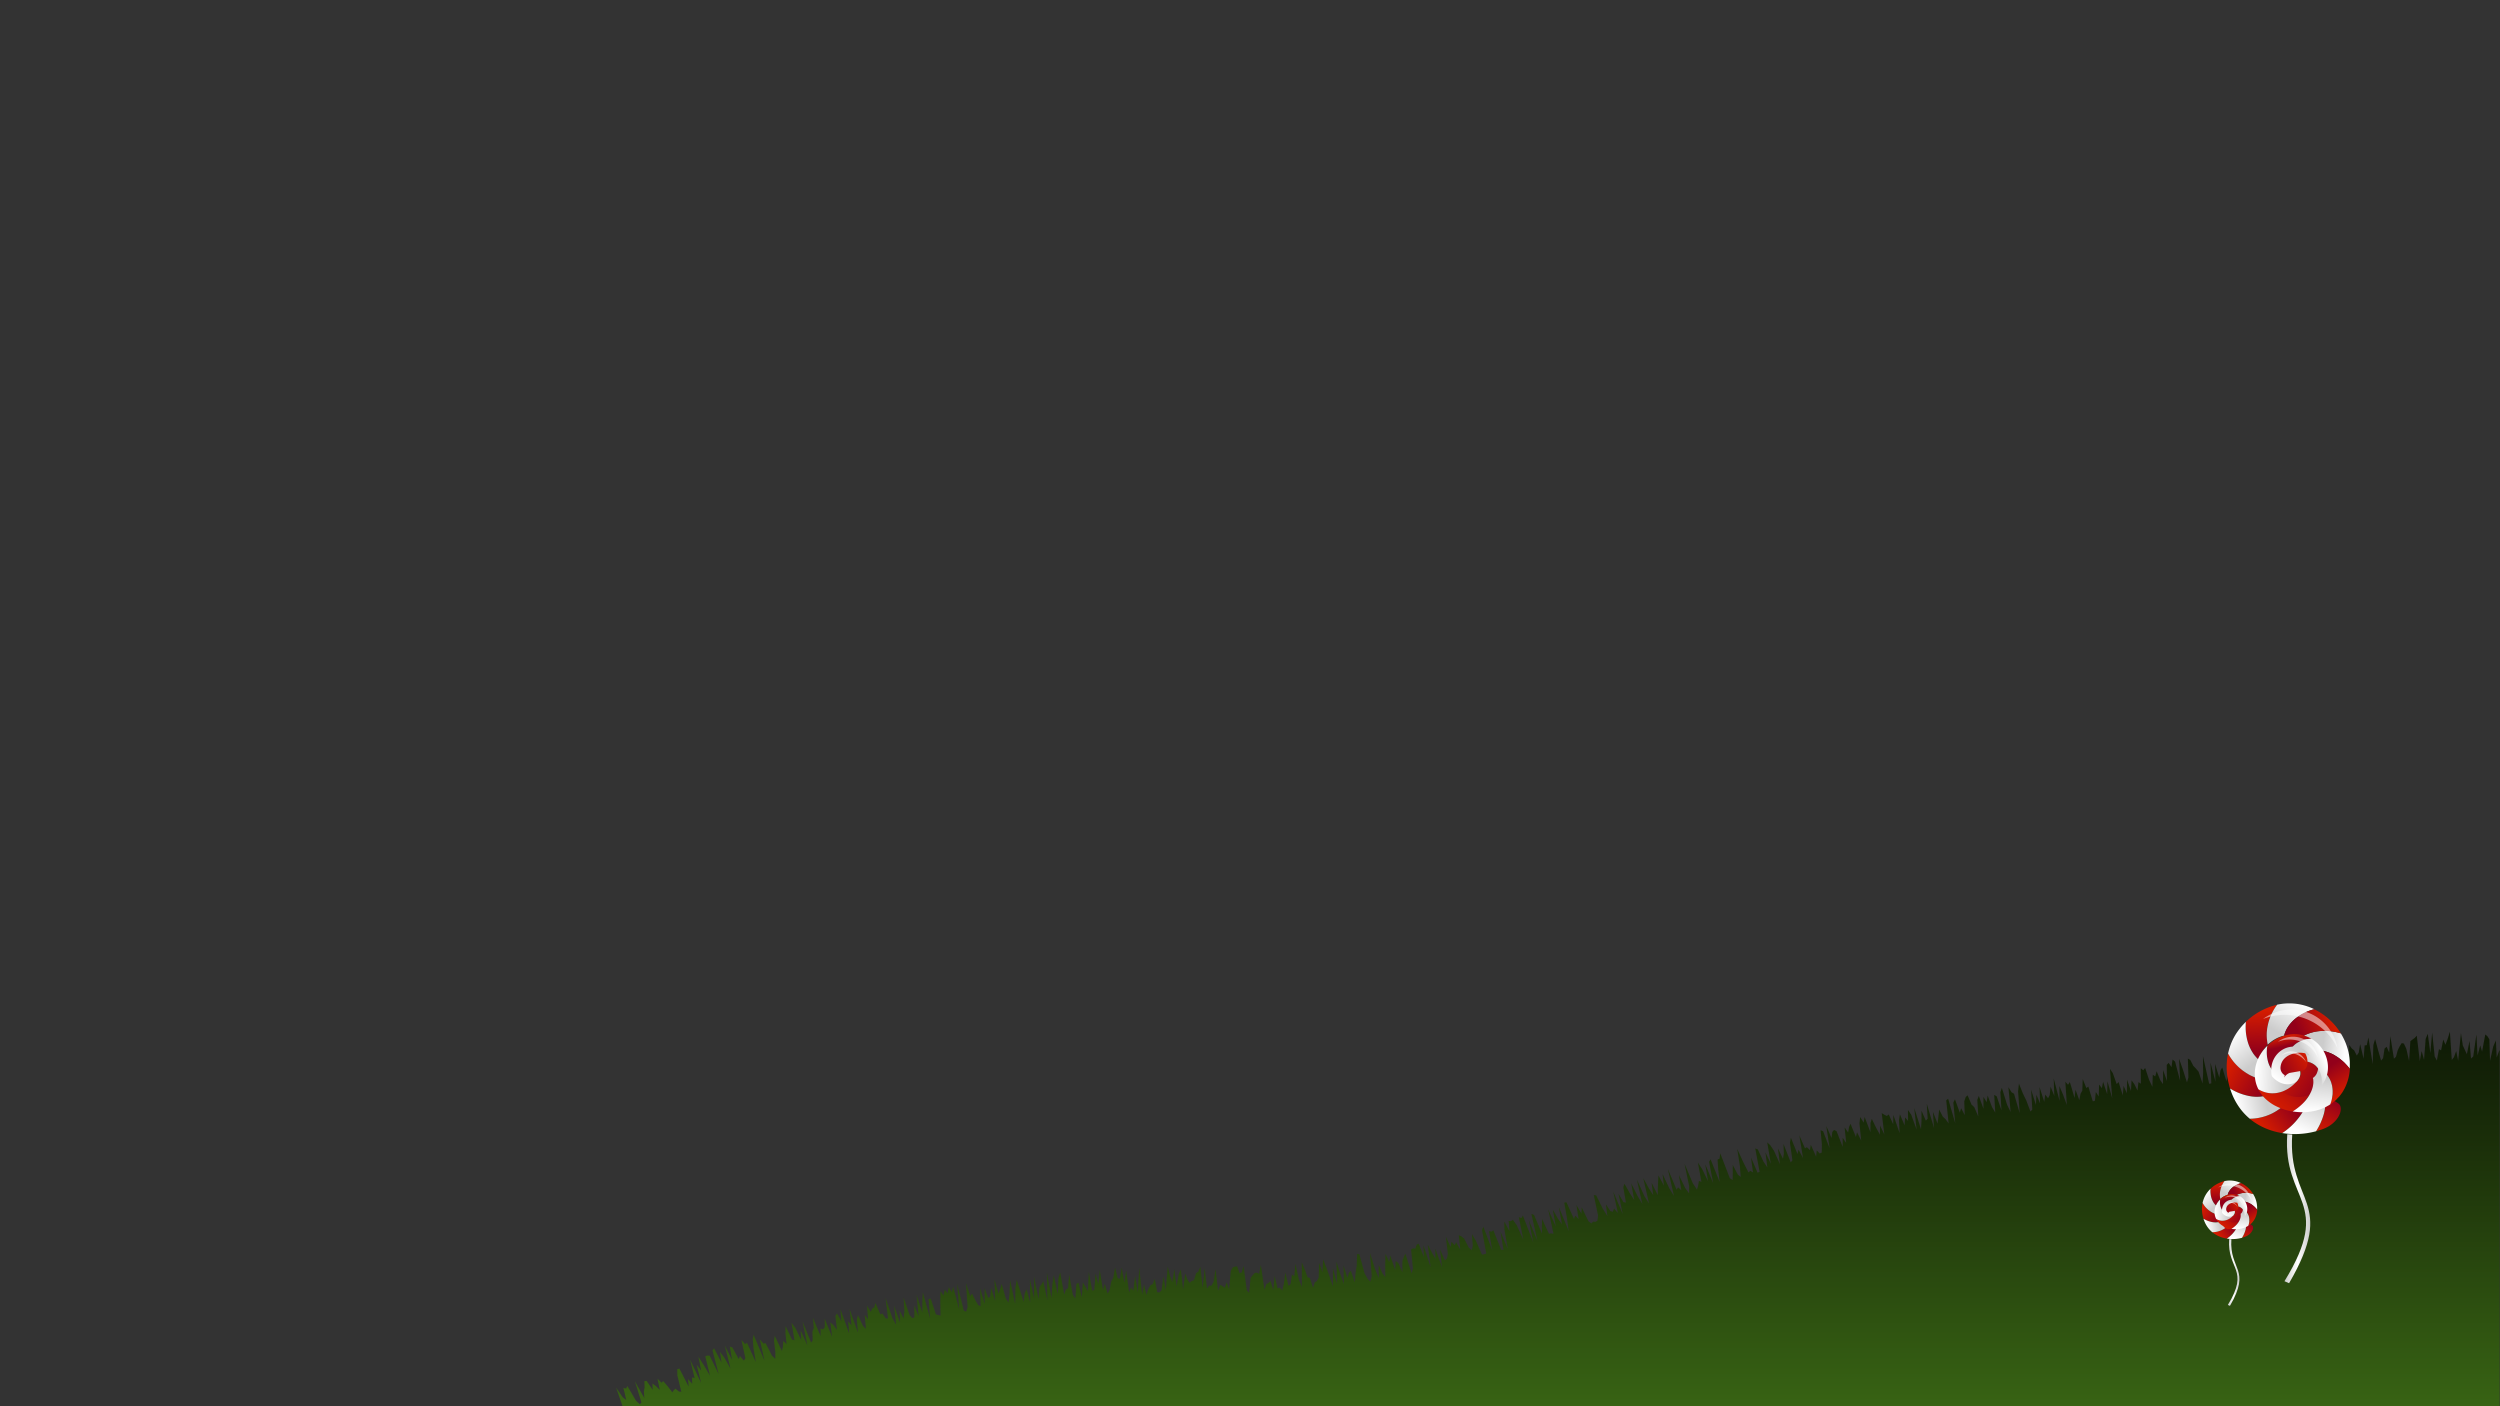 <svg xmlns="http://www.w3.org/2000/svg" xmlns:xlink="http://www.w3.org/1999/xlink" width="1920" height="1080" viewBox="0 0 1920 1080">
  <rect x="0" y="0" width="1920" height="1080" fill="#333333" stroke="none"/>
  <defs>
    <style>
      .cls-1 {
        fill: url(#linear-gradient);
      }

      .cls-2 {
        fill: url(#linear-gradient-2);
      }

      .cls-3 {
        fill: url(#linear-gradient-3);
      }

      .cls-4 {
        fill: url(#linear-gradient-4);
      }

      .cls-5 {
        fill: url(#linear-gradient-5);
      }

      .cls-6 {
        fill: url(#linear-gradient-6);
      }

      .cls-7 {
        fill: url(#linear-gradient-7);
      }

      .cls-8 {
        fill: url(#linear-gradient-8);
      }

      .cls-9 {
        fill: url(#linear-gradient-9);
      }

      .cls-10 {
        fill: url(#linear-gradient-10);
      }

      .cls-11 {
        fill: url(#linear-gradient-11);
      }

      .cls-12 {
        fill: url(#linear-gradient-12);
      }

      .cls-13 {
        fill: url(#linear-gradient-13);
      }

      .cls-14 {
        fill: url(#linear-gradient-14);
      }

      .cls-15 {
        fill: url(#linear-gradient-15);
      }

      .cls-16 {
        fill: url(#linear-gradient-16);
      }

      .cls-17 {
        fill: url(#linear-gradient-17);
      }

      .cls-18 {
        fill: url(#linear-gradient-18);
      }

      .cls-19 {
        fill: url(#linear-gradient-19);
      }

      .cls-20 {
        fill: url(#linear-gradient-20);
      }

      .cls-21 {
        fill: #fff;
        opacity: 0.5;
      }

      .cls-22 {
        fill: url(#linear-gradient-21);
      }

      .cls-23 {
        fill: url(#linear-gradient-22);
      }

      .cls-24 {
        fill: url(#linear-gradient-23);
      }

      .cls-25 {
        fill: url(#linear-gradient-24);
      }

      .cls-26 {
        fill: url(#linear-gradient-25);
      }

      .cls-27 {
        fill: url(#linear-gradient-26);
      }

      .cls-28 {
        fill: url(#linear-gradient-27);
      }

      .cls-29 {
        fill: url(#linear-gradient-28);
      }

      .cls-30 {
        fill: url(#linear-gradient-29);
      }

      .cls-31 {
        fill: url(#linear-gradient-30);
      }

      .cls-32 {
        fill: url(#linear-gradient-31);
      }

      .cls-33 {
        fill: url(#linear-gradient-32);
      }

      .cls-34 {
        fill: url(#linear-gradient-33);
      }

      .cls-35 {
        fill: url(#linear-gradient-34);
      }

      .cls-36 {
        fill: url(#linear-gradient-35);
      }

      .cls-37 {
        fill: url(#linear-gradient-36);
      }

      .cls-38 {
        fill: url(#linear-gradient-37);
      }

      .cls-39 {
        fill: url(#linear-gradient-38);
      }

      .cls-40 {
        fill: url(#linear-gradient-39);
      }

      .cls-41 {
        fill: url(#linear-gradient-40);
      }

      .cls-42 {
        fill: url(#linear-gradient-41);
      }
    </style>
    <linearGradient id="linear-gradient" x1="1196.43" y1="695.06" x2="1196.43" y2="1738.89" gradientUnits="userSpaceOnUse">
      <stop offset="0" stop-color="#2cbe00"/>
      <stop offset="0"/>
      <stop offset="0.41" stop-color="#3e6e16"/>
      <stop offset="0.62" stop-color="#45731a"/>
      <stop offset="1" stop-color="#cadd65"/>
    </linearGradient>
    <linearGradient id="linear-gradient-2" x1="3476.15" y1="-772.93" x2="3475.56" y2="-802.15" gradientTransform="translate(-1636.9 -133.67) rotate(28.92)" gradientUnits="userSpaceOnUse">
      <stop offset="0" stop-color="#d41c00"/>
      <stop offset="0.44" stop-color="#ba110a"/>
      <stop offset="1" stop-color="#92001a"/>
    </linearGradient>
    <linearGradient id="linear-gradient-3" x1="3438.06" y1="-757.7" x2="3448.87" y2="-782.4" gradientTransform="translate(-1636.9 -133.67) rotate(28.92)" gradientUnits="userSpaceOnUse">
      <stop offset="0" stop-color="#d41c00"/>
      <stop offset="1" stop-color="#92001a"/>
    </linearGradient>
    <linearGradient id="linear-gradient-4" x1="3386.49" y1="-782.55" x2="3425.36" y2="-783.21" gradientTransform="translate(-1636.9 -133.67) rotate(28.92)" gradientUnits="userSpaceOnUse">
      <stop offset="0.14" stop-color="#d41c00"/>
      <stop offset="0.96" stop-color="#92001a"/>
    </linearGradient>
    <linearGradient id="linear-gradient-5" x1="3391.1" y1="-837.75" x2="3409.29" y2="-808.31" gradientTransform="translate(-1636.9 -133.67) rotate(28.92)" gradientUnits="userSpaceOnUse">
      <stop offset="0.09" stop-color="#d41c00"/>
      <stop offset="1" stop-color="#92001a"/>
    </linearGradient>
    <linearGradient id="linear-gradient-6" x1="3463.86" y1="-764.09" x2="3461.51" y2="-798.92" gradientTransform="translate(-1636.9 -133.67) rotate(28.92)" gradientUnits="userSpaceOnUse">
      <stop offset="0.12" stop-color="#fff"/>
      <stop offset="0.92" stop-color="#ccc"/>
    </linearGradient>
    <linearGradient id="linear-gradient-7" x1="3411.16" y1="-762.78" x2="3429.9" y2="-778.71" gradientTransform="translate(-1636.9 -133.67) rotate(28.92)" gradientUnits="userSpaceOnUse">
      <stop offset="0" stop-color="#fff"/>
      <stop offset="0.92" stop-color="#ccc"/>
    </linearGradient>
    <linearGradient id="linear-gradient-8" x1="3382.33" y1="-809.41" x2="3410.56" y2="-797.87" gradientTransform="translate(-1636.9 -133.67) rotate(28.92)" gradientUnits="userSpaceOnUse">
      <stop offset="0" stop-color="#fff"/>
      <stop offset="0.92" stop-color="#ccc"/>
    </linearGradient>
    <linearGradient id="linear-gradient-9" x1="3414.59" y1="-855.6" x2="3413.75" y2="-824.04" xlink:href="#linear-gradient-7"/>
    <linearGradient id="linear-gradient-10" x1="3467.26" y1="-841" x2="3446.52" y2="-831.97" gradientTransform="translate(-1636.9 -133.67) rotate(28.92)" gradientUnits="userSpaceOnUse">
      <stop offset="0.17" stop-color="#fdfdfd"/>
      <stop offset="0.92" stop-color="#ccc"/>
    </linearGradient>
    <linearGradient id="linear-gradient-11" x1="3443.11" y1="-855.58" x2="3426.78" y2="-833.65" xlink:href="#linear-gradient-3"/>
    <linearGradient id="linear-gradient-12" x1="3478.83" y1="-810.64" x2="3458.6" y2="-822.03" xlink:href="#linear-gradient-3"/>
    <linearGradient id="linear-gradient-13" x1="3435.36" y1="-777.19" x2="3445.84" y2="-813.42" xlink:href="#linear-gradient-3"/>
    <linearGradient id="linear-gradient-14" x1="3416.1" y1="-831.21" x2="3424.32" y2="-821.81" gradientTransform="translate(-1636.9 -133.67) rotate(28.92)" gradientUnits="userSpaceOnUse">
      <stop offset="0.39" stop-color="#d41c00"/>
      <stop offset="1" stop-color="#92001a"/>
    </linearGradient>
    <linearGradient id="linear-gradient-15" x1="3424.3" y1="-803.48" x2="3461.11" y2="-803.48" gradientTransform="translate(-1636.9 -133.67) rotate(28.92)" gradientUnits="userSpaceOnUse">
      <stop offset="0" stop-color="#2cbe00"/>
      <stop offset="0" stop-color="#d41c00"/>
      <stop offset="1" stop-color="#92001a"/>
    </linearGradient>
    <linearGradient id="linear-gradient-16" x1="3463.71" y1="-787.13" x2="3452.92" y2="-812.58" gradientTransform="translate(-1636.9 -133.67) rotate(28.92)" gradientUnits="userSpaceOnUse">
      <stop offset="0" stop-color="#fdfdfd"/>
      <stop offset="0.92" stop-color="#ccc"/>
    </linearGradient>
    <linearGradient id="linear-gradient-17" x1="3411.1" y1="-794.04" x2="3433.07" y2="-805.45" xlink:href="#linear-gradient-8"/>
    <linearGradient id="linear-gradient-18" x1="3453.41" y1="-828.32" x2="3443.26" y2="-814.77" gradientTransform="translate(-1636.9 -133.67) rotate(28.92)" gradientUnits="userSpaceOnUse">
      <stop offset="0" stop-color="#fdfdfd"/>
      <stop offset="0.11" stop-color="#fff"/>
      <stop offset="0.92" stop-color="#ccc"/>
    </linearGradient>
    <linearGradient id="linear-gradient-19" x1="3429.48" y1="-794.45" x2="3434.16" y2="-824.26" xlink:href="#linear-gradient-8"/>
    <linearGradient id="linear-gradient-20" x1="3440.84" y1="-821.7" x2="3427.51" y2="-799.26" xlink:href="#linear-gradient-3"/>
    <linearGradient id="linear-gradient-21" x1="1754.47" y1="928.27" x2="1774.38" y2="928.27" gradientUnits="userSpaceOnUse">
      <stop offset="0" stop-color="#2cbe00"/>
      <stop offset="0" stop-color="#ccc"/>
      <stop offset="0.51" stop-color="#fff"/>
      <stop offset="0.89" stop-color="#d6d6d6"/>
      <stop offset="0.98" stop-color="#ccc"/>
    </linearGradient>
    <linearGradient id="linear-gradient-22" x1="3464.96" y1="-674.69" x2="3464.7" y2="-687.77" xlink:href="#linear-gradient-2"/>
    <linearGradient id="linear-gradient-23" x1="3447.9" y1="-667.87" x2="3452.75" y2="-678.93" xlink:href="#linear-gradient-3"/>
    <linearGradient id="linear-gradient-24" x1="3424.81" y1="-678.99" x2="3442.21" y2="-679.29" xlink:href="#linear-gradient-4"/>
    <linearGradient id="linear-gradient-25" x1="3426.87" y1="-703.71" x2="3435.02" y2="-690.53" xlink:href="#linear-gradient-5"/>
    <linearGradient id="linear-gradient-26" x1="3459.46" y1="-670.73" x2="3458.4" y2="-686.32" xlink:href="#linear-gradient-6"/>
    <linearGradient id="linear-gradient-27" x1="3435.85" y1="-670.14" x2="3444.25" y2="-677.27" xlink:href="#linear-gradient-7"/>
    <linearGradient id="linear-gradient-28" x1="3422.95" y1="-691.02" x2="3435.59" y2="-685.86" xlink:href="#linear-gradient-8"/>
    <linearGradient id="linear-gradient-29" x1="3437.39" y1="-711.71" x2="3437.02" y2="-697.58" xlink:href="#linear-gradient-7"/>
    <linearGradient id="linear-gradient-30" x1="3460.98" y1="-705.17" x2="3451.69" y2="-701.13" xlink:href="#linear-gradient-10"/>
    <linearGradient id="linear-gradient-31" x1="3450.17" y1="-711.7" x2="3442.85" y2="-701.88" xlink:href="#linear-gradient-3"/>
    <linearGradient id="linear-gradient-32" x1="3466.16" y1="-691.58" x2="3457.1" y2="-696.67" xlink:href="#linear-gradient-3"/>
    <linearGradient id="linear-gradient-33" x1="3446.7" y1="-676.59" x2="3451.39" y2="-692.82" xlink:href="#linear-gradient-3"/>
    <linearGradient id="linear-gradient-34" x1="3438.07" y1="-700.79" x2="3441.75" y2="-696.58" xlink:href="#linear-gradient-14"/>
    <linearGradient id="linear-gradient-35" x1="3441.74" y1="-688.37" x2="3458.23" y2="-688.37" xlink:href="#linear-gradient-15"/>
    <linearGradient id="linear-gradient-36" x1="3459.39" y1="-681.05" x2="3454.56" y2="-692.45" xlink:href="#linear-gradient-16"/>
    <linearGradient id="linear-gradient-37" x1="3435.83" y1="-684.14" x2="3445.67" y2="-689.25" xlink:href="#linear-gradient-8"/>
    <linearGradient id="linear-gradient-38" x1="3454.78" y1="-699.5" x2="3450.23" y2="-693.42" xlink:href="#linear-gradient-18"/>
    <linearGradient id="linear-gradient-39" x1="3444.06" y1="-684.33" x2="3446.16" y2="-697.68" xlink:href="#linear-gradient-8"/>
    <linearGradient id="linear-gradient-40" x1="3449.15" y1="-696.53" x2="3443.18" y2="-686.48" xlink:href="#linear-gradient-3"/>
    <linearGradient id="linear-gradient-41" x1="1710.97" y1="977.24" x2="1719.89" y2="977.24" xlink:href="#linear-gradient-21"/>
  </defs>
  <g id="text">
    <g>
      <polygon class="cls-1" points="1919.73 1081.85 1919.73 806.97 1919.59 806.52 1917.45 812.17 1916.85 799.08 1914.81 803.66 1912.34 814.73 1911.84 798.25 1910.31 795.8 1908.69 794.48 1906.22 807.68 1904.83 802.89 1902.77 810.52 1901.88 794.49 1899.44 811.35 1897.73 813 1896.6 799.39 1894.57 809.66 1893.02 806.32 1891.45 802.93 1890 793.44 1887.87 814.71 1886.37 807.18 1884.64 811.91 1882.98 814.07 1881.51 792.31 1879.78 797.93 1878.09 802.37 1876.41 798.4 1874.77 806.68 1873.1 805.73 1871.53 814.51 1869.85 811.37 1867.9 793.03 1866.5 808.81 1864.52 793.98 1862.91 797.86 1861.67 813.92 1859.82 807.23 1858.41 814.95 1856.07 795.39 1854.44 797.21 1852.8 798.37 1851.17 799.61 1850.18 814.81 1848.09 805.61 1846.22 801.49 1844.52 801.1 1842.97 803.57 1841.47 806.58 1840.1 811.59 1838.53 813.11 1835.78 795.75 1834.91 808.44 1832.94 803.91 1831.35 805.27 1830.2 812.67 1828.68 814.54 1826.43 806.73 1824.09 798.02 1822.75 802.53 1822.25 817.32 1818.91 796.75 1817.71 802.69 1816.04 802.9 1815.25 813.14 1812.58 801.87 1811.48 808.48 1810 810.63 1807.95 806.65 1806.13 805.18 1804.18 802.45 1804.09 818.79 1801.41 808.55 1800.05 811.77 1796.93 797.54 1795.85 803.43 1795.77 818.86 1793.16 809.98 1791.39 809.11 1788.53 798.18 1786.95 799.24 1785.91 805.13 1783.76 801 1783.89 817.23 1781.34 809.49 1780.61 817.84 1778.73 816.09 1776.41 810.55 1774.5 808.61 1774.06 819.09 1771.17 808.99 1768.46 800.51 1769.32 821.5 1766.75 814.21 1764.24 807.56 1763.09 811.85 1761.41 811.9 1760.64 819.22 1757.36 806.58 1756.53 813.33 1753.4 802.05 1752.06 804.83 1751.62 814.54 1749.12 808.29 1747.49 808.76 1745.73 808.25 1745.93 822.65 1742.91 812.52 1741.73 816.36 1739 808.63 1738.8 819.71 1735.98 811.36 1734.51 812.94 1733.42 817.43 1730.02 804.9 1730.71 822.33 1727.81 813.48 1727.71 825.04 1723.64 807.85 1722.66 812.99 1723.03 827.8 1721.21 826.88 1718.92 822.63 1718.02 828.23 1713.96 811.43 1713.66 821.29 1712.43 824.61 1710.97 826.23 1709.87 830.37 1706.67 819.81 1705.31 822.16 1704.41 827.66 1701.19 817.09 1701.47 830.76 1697.66 816.09 1698.28 832.01 1696.64 832.37 1691.86 811.11 1692.02 823.84 1691.55 832.18 1688.53 823.06 1686.49 820.68 1684.49 818.6 1682.13 814.04 1680.28 812.97 1680.71 827.42 1679.59 831.32 1676.43 821.34 1673.53 813.15 1674.36 830.22 1670.47 815.37 1668.53 813.7 1667.7 819.57 1665.52 816.28 1664.06 817.83 1664.21 830.26 1661.27 821.83 1661.18 832.62 1659.02 829.46 1656.32 822.71 1655.22 826.7 1653.33 825.35 1653.03 834.69 1650.56 829.5 1647.47 820.18 1646.05 822.01 1644.11 820.4 1644.2 832.28 1642.33 831.07 1641.61 837.58 1639.17 832.58 1637.05 829.73 1636.58 837.9 1633.58 829.19 1633.45 839.61 1630.91 833.97 1630.32 841.31 1627.07 831 1625.62 832.6 1622.65 824.18 1620.47 820.93 1622.17 843.43 1618.51 830.39 1618.31 840.32 1615.18 830.82 1614.22 835.7 1612.11 832.92 1611.8 842.08 1609.59 838.66 1608.9 845.36 1607.27 845.84 1603.84 834.52 1602.3 835.6 1599.53 828.71 1599.2 837.63 1597.87 839.99 1596.93 844.92 1593.98 836.89 1593.28 843.29 1589.63 830.97 1588.27 833.15 1586.19 830.76 1587.34 848.64 1584.34 840.5 1581.6 834.06 1581.75 845.5 1577.23 828.21 1577.74 841.78 1574.85 834.55 1574.2 840.95 1572.91 843.45 1570.74 840.59 1569.98 846.26 1566.37 834.85 1566.79 847.43 1563.97 840.8 1563.6 848.65 1559.89 836.87 1560.81 852.17 1559.36 853.61 1556.21 845.2 1553.57 839.77 1550.54 832.21 1549.88 838.22 1551.11 854.92 1546.78 840 1544.87 838.86 1542.47 835.01 1544.16 854.04 1541.48 848.54 1537.42 835.47 1536.3 838.75 1537.15 852.82 1533.47 842.01 1531.56 840.88 1532.36 854.5 1529.87 850.25 1526.52 841.37 1525.77 846.5 1523.29 842.42 1523.31 851.58 1519.74 841.71 1518.58 844.61 1519.33 857.55 1516.24 850.28 1514.18 848.43 1511.08 841.17 1509.64 842.61 1508.56 845.83 1508.92 856.43 1506.17 851.11 1505.13 854.5 1501.4 844.25 1500.17 846.72 1501.65 862.76 1496.16 843.8 1494.7 845.09 1496.55 862.79 1494.19 859.54 1492.09 857.61 1489.27 852.14 1488.68 857.64 1488.06 862.93 1484.47 853.81 1485.35 866.33 1479.76 847.68 1480.45 859.19 1479.04 860.64 1475.73 853.05 1475.71 861.03 1475.32 867.24 1470.11 850.86 1471.98 867.59 1467.81 856.13 1465.29 852.43 1465.41 860.92 1463.1 858.17 1462.72 864.3 1459.13 855.74 1458.43 860.35 1458.9 870.25 1454.08 856.22 1453.99 863.54 1450.56 855.9 1449.11 857.09 1447.16 856.1 1445.16 854.88 1447.16 871.23 1443.89 864.41 1443.78 871.44 1440.84 866.08 1437.55 859.3 1436.56 862.46 1436.49 869.53 1432.03 857.81 1431.34 862.22 1428.59 857.85 1428.05 862.88 1429.44 876.03 1426.2 869.62 1425.34 873.2 1421.19 863.07 1420.07 865.58 1419.36 869.78 1416.68 865.84 1417.87 877.81 1415.17 873.76 1415.19 880.87 1410.49 868.75 1408.53 867.78 1407.2 869.38 1406.63 874.01 1402.59 864.78 1405.13 881.8 1400.14 868.79 1398.2 867.98 1399.19 878.7 1399.11 885.13 1397.59 885.9 1395.26 883.5 1394.78 888.34 1390.69 879.15 1390.05 883.35 1387.72 881.03 1386.21 881.9 1381.89 871.98 1384.73 889.4 1381.31 882.99 1380.47 886.36 1375.4 873.77 1374.7 877.65 1376.58 891.18 1375.27 892.72 1369.72 878.54 1370.02 886.07 1369.32 889.89 1365.46 882.03 1367.04 894.2 1362.52 883.99 1359.55 879.49 1357.22 877.36 1360.01 893.77 1355.87 885.08 1357.33 896.61 1354.35 892.13 1350 882.75 1348.04 881.99 1351.34 899.91 1349.82 900.64 1344.77 888.95 1346.29 900.42 1344.2 899.17 1342.84 900.47 1338.85 892.6 1334.17 882.38 1336.25 895.64 1336.89 903.9 1334.64 902.1 1330.73 894.62 1330.78 900.76 1330.66 906.33 1328.48 904.79 1321.15 885.76 1320.6 889.85 1319.07 890.59 1319.6 898.29 1320.69 907.84 1313.75 890.37 1312.57 892.26 1315.77 908.81 1309.64 894.18 1311.81 907.24 1307.26 897.9 1303.97 892.8 1306.71 907.65 1304.75 906.94 1304.15 910.7 1303.29 913.62 1300.07 908.76 1293.73 893.76 1297.29 911.09 1297.2 916.48 1294.18 912.33 1289.39 902.47 1291.27 914.21 1288.79 911.87 1287.61 913.68 1280.91 897.76 1285.6 918.47 1282.08 912.78 1276.87 901.71 1277.92 910.66 1273.68 902.74 1273.43 907.54 1273.2 912.4 1273.18 917.9 1268.44 908.42 1269.71 918 1266.21 912.45 1262.01 904.75 1266.47 924.35 1262.93 918.71 1257.12 905.95 1261.34 924.75 1257.57 918.39 1252.75 908.78 1255.13 921.74 1251.63 916.29 1247.59 909.13 1246.7 911.83 1248.7 923.59 1246.86 923.31 1242.99 916.73 1246.3 932.54 1238.95 915.08 1242.53 931.71 1239.59 928.02 1238.68 930.67 1236.74 930.08 1233.31 924.86 1234.49 934.03 1230.83 928.08 1225.88 918.1 1224.04 917.84 1227.33 933.58 1226.82 937.48 1225.36 938.4 1223.54 938.2 1222.23 939.6 1219.94 937.95 1214.74 927.16 1214.58 932.14 1210.7 925.48 1212.4 936.35 1209.76 933.55 1208.84 936.18 1203.01 923.34 1201.36 923.65 1203.46 935.81 1204.78 945.55 1197.15 926.92 1199.64 940.4 1196.47 935.89 1192.56 929.02 1194.91 942.11 1188.98 928.73 1193.1 947.56 1191.24 947.23 1189.58 947.53 1184.34 936.26 1184.16 941.36 1184.27 947.41 1178.12 933.08 1176.13 932.28 1180.7 952.95 1174.13 937.13 1177.55 954.15 1169.55 933.51 1168.43 935.56 1166.45 934.74 1169.91 952.08 1164.8 940.84 1161.85 936.79 1160.44 937.87 1158.65 937.69 1159.25 945.61 1155.32 938.12 1155.4 944.33 1157.98 959.24 1152.38 945.91 1154.68 959.94 1152.9 959.86 1146.88 944.85 1145.45 945.93 1143.6 945.51 1146 960.24 1139.2 942.11 1138.18 944.65 1141.44 962.72 1139.83 963.23 1138.19 963.63 1133.6 953.15 1130.43 947.79 1131.11 956.78 1130.29 960.21 1127.99 958.1 1124.46 951.23 1122.3 949.53 1120.34 948.61 1121.5 959.76 1118.3 954.02 1117.16 956.3 1114.76 953.61 1114.07 957.7 1110.42 949.91 1111.97 963.19 1111.11 966.72 1109.67 967.97 1105.9 959.45 1107.48 973.36 1102.32 958.83 1102.46 966.77 1099.58 961.8 1096.49 955.82 1098.77 973.31 1093.2 956.33 1093.52 965.38 1089.54 955.13 1088.02 955.91 1086.98 958.93 1085.23 958.71 1083.73 959.63 1085.14 974.45 1084.14 977.93 1079.29 962.79 1078.13 965.45 1077.03 968.48 1077.05 977.15 1073.91 969.99 1071.89 968.41 1071.52 975.37 1067.65 964.07 1066.95 969.33 1064.06 962.97 1063.86 971.05 1063.92 980.85 1061.65 977.79 1058.83 971.5 1058.88 981.59 1055.93 974.45 1052.16 962.22 1053.49 980.21 1052.44 984.28 1050.38 982.2 1047.96 977.82 1043.95 963.18 1042.27 963.12 1041.96 972.01 1041.1 977.52 1040.47 984.79 1037.46 975.93 1035.98 977.41 1034.84 981.38 1031.83 971.94 1032.09 986.16 1029.31 978.29 1026.38 968.92 1026.94 986.16 1023.67 973.92 1023.74 987.88 1021.11 980.42 1018.55 973.29 1016.14 967.13 1015.64 977.16 1013.14 969.94 1012.73 981.32 1011.32 983.92 1009.72 984.86 1008.47 989.12 1005.97 981.42 1004.24 980.99 1001.92 974.6 999.75 969.41 999.85 988.34 997.67 983.09 994.87 970.6 994.04 980.18 992.24 978.8 991.16 986.12 989.58 987.54 987.08 977.32 986.04 985.74 984.75 991.24 982.88 988.84 981.23 989.61 978.88 979.86 977.91 990.88 975.76 983.75 974.17 985.33 972.53 986.15 971.09 990.5 968.34 971.46 967.04 978.3 965.32 977.4 963.66 977.57 962.07 979.3 960.49 981.38 959.3 992.88 957.52 990.96 955.09 972.23 953.62 977.24 951.97 977.83 950.12 972.48 948.47 972.79 946.82 973.25 945.24 976.14 943.92 990.2 942.1 984.82 940.51 989.05 938.79 987.6 937.08 986.82 935.47 991.34 933.53 974.59 931.99 984.55 930.34 987.45 928.65 987.25 926.99 989.74 925.21 973.76 923.63 989.07 921.91 972.88 920.26 976.7 918.6 977.83 916.95 983.25 915.28 983.72 913.62 985.26 911.94 982.7 910.26 978.06 908.63 990.48 906.91 974.86 905.25 978.59 903.63 987.98 901.88 974.63 900.28 984.77 898.58 980 896.83 972.69 895.34 990.85 893.55 980.27 892.02 991.11 890.37 992.63 888.71 992.4 886.88 982.16 885.28 986.19 883.63 987.03 882.03 989.76 880.47 994.44 878.62 986.27 877.16 994.42 874.95 973.66 873.79 992.48 871.76 979.83 870.44 991.3 868.7 988.81 867.16 992.54 864.9 975.68 863.56 985.03 861.44 973.52 860.09 982.01 858.4 981.73 856.36 973.46 855.02 981.31 853.47 984.15 852.12 990.97 850.58 993.49 848.53 986 847.11 990.82 844.6 975.28 843.52 986.28 841.38 978.22 840.43 990.78 838.78 991.2 836.21 976.73 835.46 991.6 833.57 988.18 831.66 984.85 830.77 996.31 828.32 985.25 826.69 985.92 825.85 997.31 823.98 994.46 821.11 978.95 820.24 989.3 818.65 990.41 817.29 994.19 814.2 977.15 812.89 981.76 812.25 993.78 809.3 979.34 808.24 986.43 807.53 996.91 804.01 977.25 804.36 998.65 801.26 983.88 799.82 986.43 798.33 988.34 797.6 997.67 794.13 980.39 794.24 997.48 790.96 982.5 791.21 1000.32 788.43 990.27 787.06 993.09 786.14 999.74 783.48 991.25 780.81 982.82 779.83 988.88 779.66 1001.39 775.73 983.04 775.33 993.52 774.52 1000.4 772.43 997.16 769.31 986.13 768.09 989.75 766.91 993.6 763.74 982.64 764.29 999.16 761.19 988.95 760.47 995.91 758.9 996.75 756.13 989.26 756.21 1001.41 752.73 989.25 753.1 1003.16 751.3 1002.32 749.04 998.55 746.56 993.47 745.15 995.31 741.89 985.49 743.12 1003.87 742.01 1007.4 740.19 1006.56 735.06 985.76 736.66 1005.56 732.02 988.12 731.05 992.47 728.66 988.57 727.77 993.34 725.54 990.38 724.64 995 722.3 991.52 722.17 1000.22 722.34 1010.42 720.55 1009.88 718.78 1009.45 714.8 997.35 713.14 997.63 714.28 1012.42 708.71 992.49 708.37 999.56 708.34 1008.02 703.9 994.39 705.52 1010.93 702.12 1002.58 702.27 1011.64 700.73 1012.42 698.48 1009.79 693.96 996.51 694.57 1007.46 693.95 1012.51 690.93 1006.48 691.28 1015.87 686.65 1002.66 688.23 1017.46 685.35 1012.24 680.13 996.76 682.01 1012.6 680.3 1012.6 677.68 1008.74 676.12 1009.44 672.33 1000.69 671.38 1004 669.88 1005 668.74 1007.48 665.82 1002.64 666.68 1013.21 664.1 1009.82 665.05 1020.6 662.74 1018.27 658.89 1009.92 658.03 1013.4 658.88 1023.44 652.44 1005.28 653.98 1017.88 651.39 1014.66 652.19 1024.22 645.42 1005.34 646.19 1014.78 642.81 1008.72 641.57 1010.63 642.77 1021.4 639.96 1017.5 637.69 1015.63 639.02 1026.67 633.36 1012.7 633.42 1019.12 632.19 1020.94 630.25 1020.28 630.16 1026.06 624.38 1012.08 624.96 1020.13 623.93 1022.63 624.16 1029.36 622.94 1031.13 616.35 1014.81 620.05 1033.13 614.86 1021.63 615.39 1029.23 610.79 1019.8 607.86 1015.97 610.18 1029.35 608.25 1028.77 603.29 1018.39 603.23 1023.91 604.08 1032.3 601.56 1029.83 601.24 1034.4 600.48 1037.52 595.02 1025.86 594.42 1029.54 595.47 1038.31 595.42 1043.61 592.89 1041.2 588.02 1031.61 586.33 1031.85 583.49 1028.59 587.14 1045.07 578.78 1025.08 578.11 1028.42 578.7 1035.53 580.45 1046.05 573.72 1031.27 572.28 1032.28 569.41 1029.05 572.47 1043.28 571.26 1044.92 568.28 1041.37 567.35 1043.79 562.51 1034.9 560.45 1034.12 562.3 1044.55 556.61 1033.31 561.03 1051.02 556.34 1042.73 553 1038.34 554.1 1046.46 548.39 1035.45 547.19 1037.12 551.93 1055.32 545.08 1041.24 543.21 1041.03 541.63 1041.62 545.25 1056.46 540.57 1048.52 536.35 1041.92 538.53 1052.69 535.01 1048.03 538.46 1062.1 529.99 1044.2 533.46 1058.25 531.52 1057.84 531.58 1062.7 528.42 1059.08 528.85 1064.85 521.79 1051.09 520.13 1051.46 520.21 1056.33 523.27 1068.84 521.48 1068.75 518.82 1066.5 517.5 1067.65 516.37 1069.31 512.7 1064.57 509.35 1060.69 508.05 1061.94 504.99 1058.83 506.67 1067.42 503.64 1064.41 501.09 1062.61 501.26 1067.41 496.6 1060.52 494.87 1060.75 495.06 1065.56 494.5 1068.56 494.85 1073.71 487.57 1060.78 492.63 1077.02 491.46 1078.52 488.55 1075.92 481.81 1064.45 480.84 1066.43 478.77 1065.89 480.99 1075.24 478.22 1073.07 473.14 1065.63 478.81 1081.85 1919.73 1081.85"/>
      <g>
        <path class="cls-2" d="M1778.75,868.8a49.13,49.13,0,0,0,6-13.31c.29-1.15.55-2.23.72-3.36a32,32,0,0,0,.32-3.3c0-.55,0-1.08,0-1.61a11.43,11.43,0,0,0-.12-1.55q-.12-.78-.27-1.5a8.74,8.74,0,0,0-.41-1.41c.51,0,1,.1,1.59.19s1,.18,1.55.3a10.3,10.3,0,0,1,3.08,1.21l4.32,2.73a4.65,4.65,0,0,1,2.11,3.45,7.83,7.83,0,0,1,.08,1.3,8.48,8.48,0,0,1-.16,1.37,13.25,13.25,0,0,1-.37,1.51,11.14,11.14,0,0,1-.62,1.53c-.24.52-.52,1-.83,1.59s-.68,1-1.06,1.53l-.61.77a7.89,7.89,0,0,1-.66.74c-.45.48-.94.95-1.45,1.42a16.87,16.87,0,0,1-1.62,1.31c-.57.41-1.17.85-1.78,1.21a25.18,25.18,0,0,1-3.93,1.94c-1,.38-1.95.76-2.93,1S1779.73,868.56,1778.75,868.8Z"/>
        <path class="cls-3" d="M1756.58,846.23a38.21,38.21,0,0,0,15.81-.86,43.88,43.88,0,0,1-7.22,13.38,51.2,51.2,0,0,1-12.43,11.45,54.65,54.65,0,0,1-13-3.73,48.82,48.82,0,0,1-12-7.28,39.23,39.23,0,0,0,16.75-3.88A38.75,38.75,0,0,0,1756.58,846.23Z"/>
        <path class="cls-4" d="M1735.89,828.83a25.29,25.29,0,0,0,3,6.59,21.31,21.31,0,0,0,4.47,5.12,28.9,28.9,0,0,1-14.69,1.42,43.45,43.45,0,0,1-16-6l-.5-1.61-.39-1.61c-.24-1.07-.51-2.14-.72-3.22s-.38-2.18-.53-3.29-.26-2.22-.33-3.36a51.18,51.18,0,0,1,.94-13.84,40.58,40.58,0,0,0,11.18,13c1.06.81,2.19,1.55,3.26,2.23s2.26,1.31,3.37,1.87,2.33,1.07,3.46,1.52c.58.23,1.14.44,1.7.64S1735.31,828.68,1735.89,828.83Z"/>
        <path class="cls-5" d="M1741.64,802.23c-.45.41-.83.86-1.25,1.28l-.58.68-.29.33-.27.35a24.41,24.41,0,0,0-1.93,2.87c-.26.52-.56,1-.78,1.53-.12.26-.25.51-.36.77l-.3.79-.16.4-.13.4-.27.81-.21.83a7.9,7.9,0,0,0-.2.84c-.45-.39-.86-.79-1.27-1.21s-.83-.86-1.23-1.31-.76-.92-1.14-1.41l-.55-.74c-.18-.25-.35-.5-.52-.76-.34-.52-.68-1-1-1.6s-.61-1.11-.9-1.69a32.68,32.68,0,0,1-1.54-3.63,40.63,40.63,0,0,1-1.94-17,51.61,51.61,0,0,1,11-8.11,52.16,52.16,0,0,1,6.24-2.91,45.51,45.51,0,0,1,6.77-2.06,37.93,37.93,0,0,0-4.58,7.73,39.67,39.67,0,0,0-2.59,7.88A34.23,34.23,0,0,0,1741.64,802.23Z"/>
        <path class="cls-6" d="M1752.74,870.2a51.2,51.2,0,0,0,12.43-11.45,43.88,43.88,0,0,0,7.22-13.38c.59-.13,1.14-.35,1.71-.52s1.1-.38,1.64-.59a24.16,24.16,0,0,1,4.88-1.36l1.12-.14a10.23,10.23,0,0,1,1.12-.06,9.19,9.19,0,0,1,1.05,0c.36,0,.75,0,1.07.06a8.74,8.74,0,0,1,.41,1.41q.15.72.27,1.5a11.43,11.43,0,0,1,.12,1.55c0,.53,0,1.06,0,1.61a32,32,0,0,1-.32,3.3c-.17,1.13-.43,2.21-.72,3.36a49.13,49.13,0,0,1-6,13.31,62.82,62.82,0,0,1-12.91,2.07A60.13,60.13,0,0,1,1752.74,870.2Z"/>
        <path class="cls-7" d="M1743.35,840.54a27.61,27.61,0,0,0,13.23,5.69,38.75,38.75,0,0,1-12,9.08,39.23,39.23,0,0,1-16.75,3.88,45.65,45.65,0,0,1-9.37-10.69,49.33,49.33,0,0,1-5.74-12.52,43.45,43.45,0,0,0,16,6A28.9,28.9,0,0,0,1743.35,840.54Z"/>
        <path class="cls-8" d="M1734.91,814.11a26.13,26.13,0,0,0-.46,7.13c0,.62.13,1.26.18,1.89s.22,1.28.31,1.92.3,1.28.44,1.92l.22,1,.29.9c-.58-.15-1.17-.31-1.76-.5s-1.12-.41-1.7-.64c-1.13-.45-2.31-1-3.46-1.52s-2.26-1.19-3.37-1.87-2.2-1.42-3.26-2.23a40.58,40.58,0,0,1-11.18-13,47.08,47.08,0,0,1,5-13.28,48.18,48.18,0,0,1,4-5.87l.54-.69.56-.67c.38-.44.76-.89,1.15-1.33.8-.84,1.58-1.7,2.43-2.48a40.63,40.63,0,0,0,1.94,17,32.68,32.68,0,0,0,1.54,3.63c.29.58.58,1.14.9,1.69s.66,1.08,1,1.6c.17.26.34.51.52.76l.55.74q.57.74,1.14,1.41c.4.45.82.89,1.23,1.31S1734.46,813.72,1734.91,814.11Z"/>
        <path class="cls-9" d="M1754.16,795.35a21.42,21.42,0,0,0-3.3,1,25.39,25.39,0,0,0-3.31,1.54,28,28,0,0,0-5.91,4.32,34.23,34.23,0,0,1,.07-15,39.67,39.67,0,0,1,2.59-7.88,37.93,37.93,0,0,1,4.58-7.73c.58-.14,1.19-.25,1.8-.36l.91-.16.94-.13c.63-.08,1.26-.16,1.86-.2l1.83-.12a45.76,45.76,0,0,1,7.31.3,45,45,0,0,1,13.8,4.12A37,37,0,0,0,1762,783a28.26,28.26,0,0,0-5,5.84,20.19,20.19,0,0,0-1.7,3.2c-.12.27-.22.54-.32.8s-.21.56-.31.83C1754.49,794.25,1754.33,794.78,1754.16,795.35Z"/>
        <path class="cls-10" d="M1777.13,806.41a25.26,25.26,0,0,0-10.34-9.43,27.48,27.48,0,0,1,6.41-3.29,33.82,33.82,0,0,1,7.55-1.75,41.52,41.52,0,0,1,17,1.72,46.91,46.91,0,0,1,5.56,13q.24.87.42,1.77c.11.6.26,1.19.34,1.8s.19,1.22.27,1.82l.17,1.73.15,1.73,0,1.79,0,1.78-.11,1.83c-.46-.64-.93-1.27-1.41-1.86s-1-1.16-1.54-1.7-1-1.08-1.55-1.59-1.1-1-1.65-1.44-1.1-.91-1.64-1.33-1.15-.85-1.73-1.25-1.17-.75-1.75-1.1-1.18-.67-1.79-1A30.82,30.82,0,0,0,1777.13,806.41Z"/>
        <path class="cls-11" d="M1766.79,797a20.53,20.53,0,0,0-6.32-1.91,21.36,21.36,0,0,0-3.2-.13,18,18,0,0,0-3.11.41c.17-.57.33-1.1.52-1.65.1-.27.2-.55.31-.83s.2-.53.32-.8a20.19,20.19,0,0,1,1.7-3.2,28.26,28.26,0,0,1,5-5.84,37,37,0,0,1,15.33-7.93,47,47,0,0,1,6.13,3.54,47.91,47.91,0,0,1,5.48,4.34,50.52,50.52,0,0,1,8.86,10.68,41.52,41.52,0,0,0-17-1.72,33.82,33.82,0,0,0-7.55,1.75A27.48,27.48,0,0,0,1766.79,797Z"/>
        <path class="cls-12" d="M1780.43,819.37l.06-.8,0-.86v-.85l-.09-.89-.07-.9-.12-.79c0-.26-.11-.52-.15-.79s-.12-.52-.19-.79a22.9,22.9,0,0,0-2.71-6.29,30.82,30.82,0,0,1,14.47,3.28c.61.3,1.21.62,1.79,1s1.19.71,1.75,1.1,1.16.81,1.73,1.25,1.09.87,1.64,1.33,1.1.95,1.65,1.44,1,1,1.55,1.59,1,1.11,1.54,1.7,1,1.22,1.41,1.86a38.05,38.05,0,0,1-4,14.91c-.32.6-.68,1.2-1,1.8l-.53.89-.27.44-.31.43c-.41.57-.83,1.13-1.25,1.69-.22.28-.42.56-.65.83l-.71.78c-.48.52-1,1-1.45,1.55s-1,.94-1.57,1.4-1.06.94-1.63,1.34-1.14.79-1.71,1.18c.3-.81.56-1.61.8-2.4s.4-1.63.56-2.42.3-1.57.37-2.36.1-1.58.11-2.34c0-.38,0-.75,0-1.12s0-.75-.09-1.12c-.07-.75-.17-1.46-.29-2.16l-.09-.51-.13-.52c-.09-.35-.19-.69-.28-1-.2-.67-.41-1.3-.65-1.92s-.55-1.24-.84-1.81a16.27,16.27,0,0,0-1-1.67c-.35-.54-.71-1.06-1.07-1.54-.19-.25-.36-.48-.57-.72s-.41-.47-.61-.7c-.42-.45-.84-.88-1.25-1.28s-.9-.81-1.35-1.18-.92-.72-1.37-1S1780.92,819.67,1780.43,819.37Z"/>
        <path class="cls-13" d="M1764.56,829.62a21.68,21.68,0,0,0,6.67.06,12.68,12.68,0,0,0,5-1.8q.09.39.18.81c0,.27.06.53.09.8,0,.54.07,1.11.07,1.69a11,11,0,0,1-.14,1.72c-.08.57-.18,1.17-.31,1.77a24.45,24.45,0,0,1-1.19,3.53,30.47,30.47,0,0,1-7.16,9.92,42,42,0,0,1-7.12,5.47,43.21,43.21,0,0,1-13.91-4.7A33.54,33.54,0,0,1,1740,844a27.85,27.85,0,0,1-5.62-7.5,20.8,20.8,0,0,0,9.81,3.11,21.71,21.71,0,0,0,8.44-1.3,26.43,26.43,0,0,0,6.73-3.69A28.7,28.7,0,0,0,1764.56,829.62Z"/>
        <path class="cls-14" d="M1758.18,820.57l-.21.19a1.9,1.9,0,0,0-.19.21c-.12.15-.26.28-.38.42-.19.31-.46.58-.61.88s-.3.59-.47.86-.23.53-.25.76-.06.42-.14.61,0,.32,0,.42,0,.12,0,.17a.28.28,0,0,1,0,.09.14.14,0,0,1,0,.07,1.92,1.92,0,0,0,.11.27,8.35,8.35,0,0,1-3,.55c-.26,0-.53,0-.8,0l-.79-.12a8.63,8.63,0,0,1-1.57-.48,10.67,10.67,0,0,1-3-1.82,14.47,14.47,0,0,1-2.52-2.88,18.28,18.28,0,0,1-1.92-3.71,23.77,23.77,0,0,1-1.15-4.28,27.67,27.67,0,0,1-.41-4.7c0-.8.06-1.61.12-2.44,0-.42.07-.85.13-1.26s.12-.83.2-1.25a32,32,0,0,1,6.66-5,29.9,29.9,0,0,1,8.14-3.19c.75-.16,1.49-.31,2.26-.44s1.64-.18,2.47-.24,1.66,0,2.49,0,1.66.14,2.49.24a25.93,25.93,0,0,1,9.36,3.3,21,21,0,0,0-10.24,2.71,15.44,15.44,0,0,0-6.11,6.26,16.34,16.34,0,0,0-1.9,7.21A15.4,15.4,0,0,0,1758.18,820.57Z"/>
        <path class="cls-15" d="M1764.74,819.52s.09.06.12.06h-.29l-1,.15h0v0s0-.1,0-.15a1.4,1.4,0,0,0-.67-.87,8.56,8.56,0,0,1,5.26-3.3,11.16,11.16,0,0,1,7.14,1,14.08,14.08,0,0,1,1.77,1,11.94,11.94,0,0,1,1.69,1.4,14.88,14.88,0,0,1,1.49,1.79,15.39,15.39,0,0,1,1.25,2.14,18.47,18.47,0,0,1,1.32,11.17,22.86,22.86,0,0,1-8.77,6.72l-1.29.53c-.44.15-.88.29-1.33.42a23,23,0,0,1-2.7.64,14.58,14.58,0,0,1-1.49.2c-.52,0-1,.1-1.56.1s-1.06,0-1.58,0-1-.09-1.58-.15a21.1,21.1,0,0,1-6-1.73,21.83,21.83,0,0,1-5.25-3.44,21.43,21.43,0,0,1-4-4.86,21,21,0,0,1-2.36-5.84,18.27,18.27,0,0,0,5,4.29,15.28,15.28,0,0,0,5.43,1.89,12.42,12.42,0,0,0,5-.32,9.58,9.58,0,0,0,3.79-2,7.72,7.72,0,0,0,2.11-3.06,7.88,7.88,0,0,0,.5-1.68,8,8,0,0,0,.1-.82,7.69,7.69,0,0,0,0-.83,6.7,6.7,0,0,0-.26-1.56,6.94,6.94,0,0,0-.59-1.43,6.42,6.42,0,0,0-.91-1.23l-.13-.13-.09-.09h0Z"/>
        <path class="cls-16" d="M1776.27,827.88a8.45,8.45,0,0,0,2.85-3.16,14,14,0,0,0,1.31-5.35c.49.3,1,.63,1.47,1s.91.68,1.37,1,.94.78,1.35,1.18.83.83,1.25,1.28c.2.23.41.46.61.7s.38.47.57.72c.36.48.72,1,1.07,1.54a16.27,16.27,0,0,1,1,1.67c.29.57.58,1.18.84,1.81s.45,1.25.65,1.92c.09.33.19.67.28,1l.13.52.09.51c.12.7.22,1.41.29,2.16,0,.37.08.75.09,1.12s0,.74,0,1.12c0,.76,0,1.54-.11,2.34s-.22,1.56-.37,2.36-.32,1.64-.56,2.42-.5,1.59-.8,2.4l-.87.58c-.29.19-.59.34-.89.5l-1.8,1c-.61.33-1.22.57-1.83.83l-1.84.74a9.17,9.17,0,0,1-.92.32l-.93.27-1.85.54c-1.22.3-2.43.51-3.65.74a42,42,0,0,1-7.27.53,49,49,0,0,1-7.06-.6,42,42,0,0,0,7.12-5.47,30.47,30.47,0,0,0,7.16-9.92,24.45,24.45,0,0,0,1.19-3.53c.13-.6.23-1.2.31-1.77a11,11,0,0,0,.14-1.72c0-.58,0-1.15-.07-1.69,0-.27,0-.53-.09-.8S1776.33,828.14,1776.27,827.88Z"/>
        <path class="cls-17" d="M1756.1,825.52a3.53,3.53,0,0,0,.69.88,9.4,9.4,0,0,0,1.78,1.26,19.08,19.08,0,0,0,6,2,28.7,28.7,0,0,1-5.16,5,26.43,26.43,0,0,1-6.73,3.69,21.71,21.71,0,0,1-8.44,1.3,20.8,20.8,0,0,1-9.81-3.11,25.45,25.45,0,0,1-2.66-9.49,27.93,27.93,0,0,1,0-4.84,29.17,29.17,0,0,1,.86-4.56,31.3,31.3,0,0,1,1.46-4.22,34.4,34.4,0,0,1,4.42-7.23c.44-.53.91-1,1.36-1.56.24-.25.46-.52.71-.76l.74-.72c-.08.42-.14.84-.2,1.25s-.09.84-.13,1.26c-.06.83-.11,1.64-.12,2.44a27.67,27.67,0,0,0,.41,4.7,23.77,23.77,0,0,0,1.15,4.28,18.28,18.28,0,0,0,1.92,3.71,14.47,14.47,0,0,0,2.52,2.88,10.67,10.67,0,0,0,3,1.82,8.63,8.63,0,0,0,1.57.48l.79.12c.27,0,.54,0,.8,0A8.35,8.35,0,0,0,1756.1,825.52Z"/>
        <path class="cls-18" d="M1762.85,818.7a1.26,1.26,0,0,0-.53-.19.27.27,0,0,1-.13,0,.26.26,0,0,1-.15,0,.26.26,0,0,1-.15,0l-.33.08a7.39,7.39,0,0,0-3.38,2,15.4,15.4,0,0,1-1.24-6.61,16.34,16.34,0,0,1,1.9-7.21,15.44,15.44,0,0,1,6.11-6.26,21,21,0,0,1,10.24-2.71A25.7,25.7,0,0,1,1787,813.27c.22.8.37,1.61.53,2.42.08.39.13.85.18,1.32s.09.92.12,1.38a25.78,25.78,0,0,1,0,2.78,21.42,21.42,0,0,1-.36,2.77,22.89,22.89,0,0,1-4.64,10,18.47,18.47,0,0,0-1.32-11.17,15.39,15.39,0,0,0-1.25-2.14,14.88,14.88,0,0,0-1.49-1.79,11.94,11.94,0,0,0-1.69-1.4,14.08,14.08,0,0,0-1.77-1,11.16,11.16,0,0,0-7.14-1A8.56,8.56,0,0,0,1762.85,818.7Z"/>
        <path class="cls-19" d="M1773.8,810.75a13.17,13.17,0,0,0-5-.28,12.5,12.5,0,0,0-4.19,1.35c-.31.17-.61.35-.89.54a8.55,8.55,0,0,0-.8.63,7.56,7.56,0,0,0-.69.7,6,6,0,0,0-.53.75,6.34,6.34,0,0,0-1,3.12,4.51,4.51,0,0,0,2.64,4.43s-.08,0,0,0h.18l1.77-.26h0l-.1,0c-.1,0-.14,0-.11,0l.07-.06c0-.07-.05.1,0,.09h0v-.22h0c.07.47-.62-4.18-.33-2.21h0v0l0,.18,0,.07h0a1.09,1.09,0,0,0-.09-.11v0h0l.09.09.13.13a6.42,6.42,0,0,1,.91,1.23,6.94,6.94,0,0,1,.59,1.43,6.7,6.7,0,0,1,.26,1.56,7.69,7.69,0,0,1,0,.83,8,8,0,0,1-.1.82,7.88,7.88,0,0,1-.5,1.68,7.72,7.72,0,0,1-2.11,3.06,9.58,9.58,0,0,1-3.79,2,12.42,12.42,0,0,1-5,.32,15.28,15.28,0,0,1-5.43-1.89,18.27,18.27,0,0,1-5-4.29c-.11-.47-.2-.95-.29-1.42l-.06-.36,0-.41-.08-.82a13.16,13.16,0,0,1-.06-1.66,15.56,15.56,0,0,1,.08-1.67,19,19,0,0,1,1.75-6.41,18.23,18.23,0,0,1,3-4.41,17.38,17.38,0,0,1,4-3.2,18.36,18.36,0,0,1,2.23-1.09,16.43,16.43,0,0,1,2.29-.73l1.14-.24c.38-.06.76-.1,1.13-.14l.56-.05.29,0,.34,0c.45,0,.9,0,1.35,0a14.25,14.25,0,0,1,4.34.91,14,14,0,0,1,3.13,1.67A13.14,13.14,0,0,1,1773.8,810.75Z"/>
        <path class="cls-20" d="M1768.17,822.3l-7.27,1.28-1.41.23-.68.13-.18,0-.36.12-.28.11-.13.08-.21.09a8.9,8.9,0,0,0-.88.53c-.17.11-.31.24-.49.38a4.32,4.32,0,0,0-.52.44,9,9,0,0,0-1.55,1.81c-.26.4,0,.2.27-.88a5.44,5.44,0,0,0,.21-.92,7.91,7.91,0,0,0,.15-1.13,9.39,9.39,0,0,0,0-1.18c0-.19,0-.39-.06-.59v0c.18,1.5-.42-3.37.41,3.37h0v-.06c0-.26-.07-.22,0-.17s.1.08,0,0-.11,0-.07,0h.27l2.54-.45h0l-.15,0,.14,0h0l-2.54.45h-.27c-.06,0,0,0,0,0a6.34,6.34,0,0,1-3.65-6.44,10.63,10.63,0,0,1,2.28-5.76,11.09,11.09,0,0,1,1-1.06,14.38,14.38,0,0,1,1.18-1q.6-.43,1.29-.84a18.46,18.46,0,0,1,13.19-1.87,13.18,13.18,0,0,1,1.46,9.29,6.76,6.76,0,0,1-.65,1.63,5.11,5.11,0,0,1-.91,1.21A4,4,0,0,1,1768.17,822.3Z"/>
        <path class="cls-21" d="M1795.17,805.07A36,36,0,0,0,1738,782.62,44.78,44.78,0,0,1,1795.17,805.07Z"/>
        <path class="cls-21" d="M1780,812.06a19.23,19.23,0,0,0-26.22-14.43,18.89,18.89,0,0,0-4.3,2.45A23.92,23.92,0,0,1,1780,812.06Z"/>
        <path class="cls-22" d="M1758,985.49c-1.18-.5-2.37-1-3.54-1.51,0,0,0,0,0,0,37.89-61.7-1.47-60.39,2.15-112.87,0,0,0,0,0,0l3.82.19s0,0,0,0c-3.69,53.33,34.64,50.55-2.44,114.23C1758.07,985.51,1758.06,985.5,1758,985.49Z"/>
        <path class="cls-21" d="M1771.09,815.63a14.07,14.07,0,0,0-1.23-2.33c-3.68-5.63-10.64-7.58-15.55-4.37a9.61,9.61,0,0,0-2,1.81C1758.19,807,1766.44,809.15,1771.09,815.63Z"/>
      </g>
      <g>
        <path class="cls-23" d="M1721.85,950.6a22.12,22.12,0,0,0,2.69-6,13.86,13.86,0,0,0,.32-1.5,12.74,12.74,0,0,0,.14-1.48q0-.37,0-.72a5.51,5.51,0,0,0-.06-.7c0-.23-.07-.45-.12-.67a5,5,0,0,0-.18-.63l.71.09c.23,0,.46.08.7.13a4.61,4.61,0,0,1,1.37.54l1.94,1.22a2.11,2.11,0,0,1,1,1.55,3.63,3.63,0,0,1,0,.58,4.71,4.71,0,0,1-.07.62,5.76,5.76,0,0,1-.44,1.36c-.11.23-.24.47-.38.71s-.3.45-.47.68l-.28.35a3.11,3.11,0,0,1-.29.33c-.2.21-.42.43-.65.64a5.81,5.81,0,0,1-.73.58c-.25.19-.52.38-.79.55a12,12,0,0,1-1.76.86c-.44.17-.88.34-1.32.48S1722.29,950.5,1721.85,950.6Z"/>
        <path class="cls-24" d="M1711.92,940.49a16.94,16.94,0,0,0,7.08-.38,19.82,19.82,0,0,1-3.23,6,23.14,23.14,0,0,1-5.57,5.13,24.94,24.94,0,0,1-5.81-1.67,22,22,0,0,1-5.36-3.26,17.51,17.51,0,0,0,7.5-1.74A17.3,17.3,0,0,0,1711.92,940.49Z"/>
        <path class="cls-25" d="M1702.65,932.7a11.39,11.39,0,0,0,1.34,2.95,9.8,9.8,0,0,0,2,2.3,13,13,0,0,1-6.58.63,19.22,19.22,0,0,1-7.15-2.68l-.22-.72-.18-.72c-.11-.48-.22-1-.32-1.44s-.17-1-.23-1.47-.12-1-.15-1.51a22.51,22.51,0,0,1,.42-6.2,18.11,18.11,0,0,0,5,5.83,16.6,16.6,0,0,0,1.47,1c.49.31,1,.59,1.5.84s1,.48,1.55.68l.77.29Z"/>
        <path class="cls-26" d="M1705.23,920.79c-.2.18-.38.38-.56.57l-.26.31-.13.15-.12.15a10.8,10.8,0,0,0-.87,1.29c-.11.23-.25.44-.35.68s-.11.23-.16.35l-.13.35-.07.18-.06.18-.12.36-.1.37c0,.13-.07.25-.09.38-.2-.18-.38-.35-.57-.54l-.55-.59c-.17-.2-.34-.41-.5-.63l-.25-.33-.24-.34q-.22-.34-.45-.72c-.14-.25-.27-.49-.4-.75a14.75,14.75,0,0,1-.69-1.63,18.44,18.44,0,0,1-.87-7.63,23.26,23.26,0,0,1,5-3.63,23,23,0,0,1,2.8-1.3,20.92,20.92,0,0,1,3-.93,17,17,0,0,0-2,3.46,18.07,18.07,0,0,0-1.16,3.54A15.3,15.3,0,0,0,1705.23,920.79Z"/>
        <path class="cls-27" d="M1710.2,951.23a23.14,23.14,0,0,0,5.57-5.13,19.82,19.82,0,0,0,3.23-6c.26-.06.51-.16.76-.23s.5-.17.74-.27a10.56,10.56,0,0,1,2.19-.61l.5-.06c.16,0,.33,0,.5,0h.47l.48,0a5,5,0,0,1,.18.63c0,.22.09.44.12.67a5.51,5.51,0,0,1,.06.7q0,.34,0,.72a12.74,12.74,0,0,1-.14,1.48,13.86,13.86,0,0,1-.32,1.5,22.12,22.12,0,0,1-2.69,6,28,28,0,0,1-5.79.93A26.87,26.87,0,0,1,1710.2,951.23Z"/>
        <path class="cls-28" d="M1706,938a12.4,12.4,0,0,0,5.93,2.54,17.3,17.3,0,0,1-5.39,4.07,17.51,17.51,0,0,1-7.5,1.74,20.61,20.61,0,0,1-4.2-4.79,22,22,0,0,1-2.57-5.61,19.22,19.22,0,0,0,7.15,2.68A13,13,0,0,0,1706,938Z"/>
        <path class="cls-29" d="M1702.21,926.11a11.57,11.57,0,0,0-.2,3.19c0,.28.06.57.08.85s.09.57.14.86.13.57.19.86l.1.43.13.4-.78-.22-.77-.29c-.5-.2-1-.43-1.55-.68s-1-.53-1.5-.84a16.6,16.6,0,0,1-1.47-1,18.11,18.11,0,0,1-5-5.83,21.17,21.17,0,0,1,2.25-5.94,21.59,21.59,0,0,1,1.77-2.63l.24-.31.25-.3.52-.6c.35-.37.7-.76,1.08-1.11a18.44,18.44,0,0,0,.87,7.63,14.75,14.75,0,0,0,.69,1.63c.13.26.26.5.4.75s.3.49.45.72l.24.34.25.33c.16.22.33.43.5.63l.55.59C1701.83,925.76,1702,925.93,1702.21,926.11Z"/>
        <path class="cls-30" d="M1710.84,917.71a9.94,9.94,0,0,0-1.48.45,12.51,12.51,0,0,0-1.49.69,12.75,12.75,0,0,0-2.64,1.94,15.3,15.3,0,0,1,0-6.7,18.07,18.07,0,0,1,1.16-3.54,17,17,0,0,1,2-3.46l.81-.16.4-.07.43-.06.83-.09.82-.05a18.8,18.8,0,0,1,3.27.14,20,20,0,0,1,6.18,1.84,16.48,16.48,0,0,0-6.86,3.55,12.43,12.43,0,0,0-2.24,2.62,9,9,0,0,0-.76,1.43l-.15.36-.13.37C1711,917.22,1710.91,917.45,1710.84,917.71Z"/>
        <path class="cls-31" d="M1721.12,922.66a11.31,11.31,0,0,0-4.63-4.22,12,12,0,0,1,2.87-1.47,15.43,15.43,0,0,1,3.38-.79,18.56,18.56,0,0,1,7.64.77,21,21,0,0,1,2.49,5.83c.07.26.13.53.19.8s.11.53.15.8.09.55.12.82l.08.77.06.78,0,.8v.79l0,.82-.63-.83c-.23-.26-.46-.52-.69-.76s-.46-.48-.69-.71l-.74-.65-.74-.59c-.25-.2-.51-.39-.77-.56s-.53-.34-.79-.5-.53-.3-.8-.43A13.68,13.68,0,0,0,1721.12,922.66Z"/>
        <path class="cls-32" d="M1716.49,918.44a9.23,9.23,0,0,0-2.83-.86,9.78,9.78,0,0,0-1.43-.06,8,8,0,0,0-1.39.19c.07-.26.14-.49.23-.74l.13-.37.15-.36a9,9,0,0,1,.76-1.43,12.43,12.43,0,0,1,2.24-2.62,16.48,16.48,0,0,1,6.86-3.55,19,19,0,0,1,2.74,1.59,20.18,20.18,0,0,1,2.46,1.94,22.49,22.49,0,0,1,4,4.78,18.56,18.56,0,0,0-7.64-.77,15.43,15.43,0,0,0-3.38.79A12,12,0,0,0,1716.49,918.44Z"/>
        <path class="cls-33" d="M1722.6,928.47l0-.36v-.77l0-.4,0-.4,0-.35c0-.12,0-.24-.07-.36s-.05-.23-.08-.35a10.39,10.39,0,0,0-1.22-2.82,13.68,13.68,0,0,1,6.48,1.47c.27.13.54.28.8.43s.54.32.79.5.52.36.77.56l.74.59.74.65c.23.23.46.46.69.71s.46.5.69.76l.63.83a16.84,16.84,0,0,1-1.77,6.68c-.14.27-.3.54-.46.81l-.24.4-.12.19-.14.2-.56.75a2.63,2.63,0,0,1-.29.37l-.31.36-.65.69c-.23.22-.47.42-.71.63s-.47.41-.73.59l-.76.53c.13-.36.25-.72.36-1.07s.18-.73.25-1.08.13-.71.16-1.06,0-.71,0-1v-.5a4,4,0,0,0,0-.5c0-.34-.08-.66-.13-1l0-.23-.06-.23-.12-.46c-.09-.3-.18-.58-.29-.86s-.25-.55-.38-.81a7.94,7.94,0,0,0-.42-.75c-.16-.24-.32-.47-.49-.69l-.25-.32a4.12,4.12,0,0,0-.28-.31,7.73,7.73,0,0,0-.56-.58c-.18-.17-.4-.36-.6-.52s-.41-.33-.61-.47S1722.82,928.6,1722.6,928.47Z"/>
        <path class="cls-34" d="M1715.49,933.05a9.7,9.7,0,0,0,3,0,5.49,5.49,0,0,0,2.26-.81c0,.12,0,.24.08.37s0,.24,0,.36,0,.49,0,.75a4.81,4.81,0,0,1-.06.77c0,.26-.08.53-.14.8a11.36,11.36,0,0,1-.54,1.58,14.5,14.5,0,0,1-.82,1.55,15.3,15.3,0,0,1-2.38,2.89,5.67,5.67,0,0,1-9.42.34,14.41,14.41,0,0,1-3-2.2,12,12,0,0,1-2.51-3.36,9.27,9.27,0,0,0,4.39,1.4,9.75,9.75,0,0,0,3.78-.59,11.34,11.34,0,0,0,3-1.65A12.24,12.24,0,0,0,1715.49,933.05Z"/>
        <path class="cls-35" d="M1712.63,929l-.09.09a.34.34,0,0,0-.08.09l-.17.19a4.85,4.85,0,0,0-.28.4c-.09.12-.13.26-.21.38a3.3,3.3,0,0,0-.11.34,2,2,0,0,0-.06.27c0,.07,0,.14,0,.19s0,.06,0,.08v0l0,0a.34.34,0,0,0,0,.12,3.85,3.85,0,0,1-1.35.25l-.36,0-.36-.06a3.73,3.73,0,0,1-.7-.21,5,5,0,0,1-1.36-.81,7.11,7.11,0,0,1-1.13-1.29,8.47,8.47,0,0,1-.86-1.67,10.5,10.5,0,0,1-.51-1.91,13.14,13.14,0,0,1-.19-2.11c0-.36,0-.72.06-1.09,0-.19,0-.38,0-.57l.09-.55a14.42,14.42,0,0,1,3-2.24,13.53,13.53,0,0,1,3.64-1.42c.34-.08.67-.14,1-.2s.74-.08,1.11-.11H1715c.37,0,.74.06,1.11.11a11.36,11.36,0,0,1,4.19,1.48,9.38,9.38,0,0,0-4.58,1.21,7,7,0,0,0-2.74,2.81,7.3,7.3,0,0,0-.85,3.22A6.91,6.91,0,0,0,1712.63,929Z"/>
        <path class="cls-36" d="M1715.57,928.53a.16.16,0,0,0,.06,0h-.13l-.45.07h0s0,0,0-.06a.67.67,0,0,0-.31-.4,3.9,3.9,0,0,1,2.36-1.47,5,5,0,0,1,3.2.45,6.56,6.56,0,0,1,.79.47,4.88,4.88,0,0,1,.76.63,6.75,6.75,0,0,1,.67.8,5.59,5.59,0,0,1,.55,1,8.22,8.22,0,0,1,.6,5,10.31,10.31,0,0,1-3.93,3l-.58.24-.59.19a10.56,10.56,0,0,1-1.21.28,6.05,6.05,0,0,1-.67.09c-.23,0-.46.05-.7.05h-.71l-.7-.07a9.2,9.2,0,0,1-2.72-.77,9.87,9.87,0,0,1-2.34-1.54,9.64,9.64,0,0,1-1.79-2.18,9.46,9.46,0,0,1-1-2.62,8.34,8.34,0,0,0,2.22,1.93,7.08,7.08,0,0,0,2.43.85,5.67,5.67,0,0,0,2.24-.15,4.34,4.34,0,0,0,1.7-.91,3.44,3.44,0,0,0,.94-1.37,3.38,3.38,0,0,0,.22-.75,2.35,2.35,0,0,0,0-.37,2.29,2.29,0,0,0,0-.37,2.76,2.76,0,0,0-.11-.7,3.61,3.61,0,0,0-.27-.64,3.09,3.09,0,0,0-.4-.55l-.06-.06,0,0h0Z"/>
        <path class="cls-37" d="M1720.74,932.27a3.61,3.61,0,0,0,1.27-1.41,6.25,6.25,0,0,0,.59-2.39c.22.13.44.28.66.43s.41.3.61.47.42.35.6.52a7.73,7.73,0,0,1,.56.58,4.12,4.12,0,0,1,.28.31l.25.32c.17.22.33.45.49.69a7.94,7.94,0,0,1,.42.75c.13.26.26.53.38.81s.2.56.29.86l.12.46.06.23,0,.23c.05.31.1.63.13,1a4,4,0,0,1,0,.5v.5c0,.34,0,.69,0,1s-.1.69-.16,1.06-.15.73-.25,1.08-.23.71-.36,1.07l-.39.26c-.13.09-.27.15-.4.23l-.81.43a6.66,6.66,0,0,1-.82.37l-.82.33a3.52,3.52,0,0,1-.42.15l-.41.12-.83.24c-.54.13-1.09.23-1.63.33a18.16,18.16,0,0,1-3.26.24,21,21,0,0,1-3.16-.27,18.83,18.83,0,0,0,3.19-2.45,15.3,15.3,0,0,0,2.38-2.89,14.5,14.5,0,0,0,.82-1.55,11.36,11.36,0,0,0,.54-1.58c.06-.27.1-.54.14-.8a4.81,4.81,0,0,0,.06-.77q0-.39,0-.75c0-.12,0-.24,0-.36S1720.77,932.39,1720.74,932.27Z"/>
        <path class="cls-38" d="M1711.7,931.22a1.53,1.53,0,0,0,.31.39,4.51,4.51,0,0,0,.8.57,8.61,8.61,0,0,0,2.68.87,12.24,12.24,0,0,1-2.31,2.23,11.34,11.34,0,0,1-3,1.65,9.75,9.75,0,0,1-3.78.59,9.27,9.27,0,0,1-4.39-1.4,11.38,11.38,0,0,1-1.2-4.25,12,12,0,0,1,0-2.16,13.51,13.51,0,0,1,.38-2.05,13.19,13.19,0,0,1,.66-1.89,16.15,16.15,0,0,1,.9-1.7,14,14,0,0,1,1.08-1.53c.19-.24.4-.47.61-.7s.2-.23.31-.34l.33-.32-.09.55c0,.19,0,.38,0,.57,0,.37,0,.73-.06,1.09a13.14,13.14,0,0,0,.19,2.11,10.5,10.5,0,0,0,.51,1.91,8.47,8.47,0,0,0,.86,1.67,7.11,7.11,0,0,0,1.13,1.29,5,5,0,0,0,1.36.81,3.73,3.73,0,0,0,.7.21l.36.06.36,0A3.85,3.85,0,0,0,1711.7,931.22Z"/>
        <path class="cls-39" d="M1714.72,928.16a.63.63,0,0,0-.23-.08.07.07,0,0,1-.06,0h-.13l-.15,0a3.5,3.5,0,0,0-1.52.89,6.91,6.91,0,0,1-.55-3,7.3,7.3,0,0,1,.85-3.22,7,7,0,0,1,2.74-2.81,9.38,9.38,0,0,1,4.58-1.21,11.47,11.47,0,0,1,5.28,6.93c.1.36.16.72.23,1.09,0,.17.06.38.09.59s0,.41.05.61c0,.42,0,.84,0,1.25a10,10,0,0,1-.17,1.24,10.17,10.17,0,0,1-2.07,4.49,8.22,8.22,0,0,0-.6-5,5.59,5.59,0,0,0-.55-1,6.75,6.75,0,0,0-.67-.8,4.88,4.88,0,0,0-.76-.63,6.56,6.56,0,0,0-.79-.47,5,5,0,0,0-3.2-.45A3.9,3.9,0,0,0,1714.72,928.16Z"/>
        <path class="cls-40" d="M1719.63,924.6a5.9,5.9,0,0,0-2.23-.12,5.68,5.68,0,0,0-1.88.6,3.73,3.73,0,0,0-.39.25,3.44,3.44,0,0,0-.36.28,3,3,0,0,0-.31.31,3.53,3.53,0,0,0-.24.34,2.94,2.94,0,0,0-.44,1.4,2,2,0,0,0,1.19,2h.07l.79-.12h-.11l0,0s0,0,0,0h0v-.1h0c0,.21-.28-1.87-.15-1h0a.81.81,0,0,1,0,.09v0h0s0-.05,0-.05h0l0,0,.06.06a3.09,3.09,0,0,1,.4.55,3.61,3.61,0,0,1,.27.64,2.76,2.76,0,0,1,.11.7,2.29,2.29,0,0,1,0,.37,2.35,2.35,0,0,1,0,.37,3.38,3.38,0,0,1-.22.75,3.44,3.44,0,0,1-.94,1.37,4.34,4.34,0,0,1-1.7.91,5.67,5.67,0,0,1-2.24.15,7.08,7.08,0,0,1-2.43-.85,8.34,8.34,0,0,1-2.22-1.93c-.05-.21-.09-.42-.13-.63l0-.16,0-.18,0-.37q0-.37,0-.75a6.12,6.12,0,0,1,0-.74,8.34,8.34,0,0,1,.79-2.87,8.18,8.18,0,0,1,1.33-2,7.66,7.66,0,0,1,1.8-1.43,7,7,0,0,1,1-.49,8.2,8.2,0,0,1,1-.33l.51-.1.51-.07.25,0h.88a6.32,6.32,0,0,1,2,.42,6,6,0,0,1,1.4.74A6.07,6.07,0,0,1,1719.63,924.6Z"/>
        <path class="cls-41" d="M1717.11,929.78l-3.26.57-.63.1-.3.06-.09,0-.16.05-.12,0-.06,0-.09,0a2.59,2.59,0,0,0-.39.24l-.23.17a2.11,2.11,0,0,0-.23.19,3.91,3.91,0,0,0-.69.82c-.12.17,0,.08.12-.4a3.62,3.62,0,0,0,.09-.41,2.73,2.73,0,0,0,.07-.51,4.69,4.69,0,0,0,0-.53,2.46,2.46,0,0,0,0-.26h0c.09.67-.18-1.51.19,1.51h0v0c0-.11,0-.09,0-.07s0,0,0,0l0,0h.12l1.14-.2h0l-.07,0,.07,0h0l-1.14.2h-.09a2.83,2.83,0,0,1-1.64-2.88,4.5,4.5,0,0,1,.67-2.08,5.62,5.62,0,0,1,.35-.5,5.16,5.16,0,0,1,.46-.48,5.6,5.6,0,0,1,.52-.42c.18-.13.38-.26.58-.38a8.36,8.36,0,0,1,5.91-.84,5.89,5.89,0,0,1,.65,4.16,2.85,2.85,0,0,1-.29.73,2.39,2.39,0,0,1-.41.55A1.81,1.81,0,0,1,1717.11,929.78Z"/>
        <path class="cls-21" d="M1729.2,922.06a16.63,16.63,0,0,0-1-3.36,16.11,16.11,0,0,0-24.62-6.69A20.05,20.05,0,0,1,1729.2,922.06Z"/>
        <path class="cls-21" d="M1722.4,925.19a8.46,8.46,0,0,0-.52-1.79,8.59,8.59,0,0,0-11.22-4.67,8.41,8.41,0,0,0-1.92,1.1A10.7,10.7,0,0,1,1722.4,925.19Z"/>
        <path class="cls-42" d="M1712.57,1002.86l-1.59-.67s0,0,0,0c17-27.64-.66-27,1-50.55h0l1.71.08h0c-1.66,23.88,15.51,22.64-1.1,51.16Z"/>
        <path class="cls-21" d="M1718.42,926.79a6.09,6.09,0,0,0-.55-1c-1.65-2.52-4.77-3.4-7-2a4.16,4.16,0,0,0-.91.81C1712.64,922.91,1716.33,923.89,1718.42,926.79Z"/>
      </g>
    </g>
  </g>
</svg>
